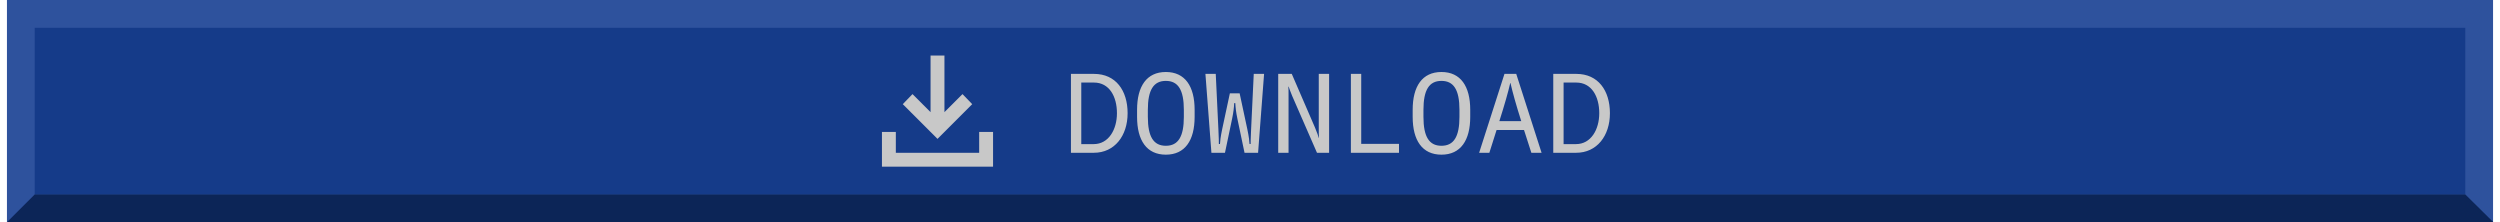 <svg width="360" height="32" viewBox="0 0 360 32" fill="none" xmlns="http://www.w3.org/2000/svg">
<rect width="358" height="32" transform="translate(1)" fill="#2E529D"/>
<rect width="350" height="24" transform="translate(5 4)" fill="#153B89"/>
<g clip-path="url(#clip0_197_3365)">
<path d="M135 20L130 15L131.4 13.55L134 16.15V8H136V16.15L138.6 13.55L140 15L135 20ZM127 24V19H129V22H135H141V19H143V24H127Z" fill="#C8C8C8"/>
</g>
<path d="M154.216 22V10.64H157.544C160.664 10.64 162.376 13.024 162.376 16.304C162.376 19.552 160.504 22 157.512 22H154.216ZM155.704 20.752H157.496C159.64 20.752 160.84 18.656 160.84 16.304C160.84 13.888 159.736 11.888 157.528 11.888H155.704V20.752ZM167.882 22.272C165.114 22.272 163.738 20.208 163.738 16.832V15.808C163.738 12.432 165.114 10.368 167.882 10.368C170.65 10.368 172.026 12.432 172.026 15.808V16.832C172.026 20.208 170.65 22.272 167.882 22.272ZM165.29 16.832C165.29 19.68 166.106 20.992 167.882 20.992C169.658 20.992 170.474 19.68 170.474 16.832V15.808C170.474 12.96 169.658 11.648 167.882 11.648C166.106 11.648 165.29 12.96 165.29 15.808V16.832ZM174.444 22L173.58 10.64H175.068L175.452 18.704C175.516 19.904 175.516 20.48 175.516 20.736H175.676C175.692 20.368 175.756 19.728 175.996 18.592L177.1 13.44H178.508L179.612 18.592C179.852 19.728 179.916 20.368 179.932 20.736H180.092C180.092 20.48 180.092 19.904 180.156 18.704L180.54 10.64H182.028L181.164 22H179.212L178.188 17.12C177.98 16.112 177.916 15.504 177.884 14.848H177.724C177.692 15.504 177.628 16.112 177.42 17.12L176.396 22H174.444ZM189.358 18.368C189.662 19.088 189.838 19.616 189.902 19.856H189.934C189.902 19.472 189.902 19.056 189.902 18.64V10.64H191.39V22H189.646L186.078 13.824C185.806 13.2 185.566 12.48 185.566 12.48H185.518C185.55 12.784 185.55 13.12 185.55 13.456V22H184.062V10.64H186.014L189.358 18.368ZM194.528 10.64H196.016V20.72H201.456V22H194.528V10.64ZM207.569 22.272C204.801 22.272 203.425 20.208 203.425 16.832V15.808C203.425 12.432 204.801 10.368 207.569 10.368C210.337 10.368 211.713 12.432 211.713 15.808V16.832C211.713 20.208 210.337 22.272 207.569 22.272ZM204.977 16.832C204.977 19.68 205.793 20.992 207.569 20.992C209.345 20.992 210.161 19.68 210.161 16.832V15.808C210.161 12.96 209.345 11.648 207.569 11.648C205.793 11.648 204.977 12.96 204.977 15.808V16.832ZM212.995 22L216.643 10.64H218.339L221.987 22H220.515L219.459 18.72H215.507L214.467 22H212.995ZM215.907 17.44H219.059C218.339 15.184 217.811 13.296 217.507 11.952H217.475C217.171 13.296 216.627 15.184 215.907 17.44ZM223.669 22V10.64H226.997C230.117 10.64 231.829 13.024 231.829 16.304C231.829 19.552 229.957 22 226.965 22H223.669ZM225.157 20.752H226.949C229.093 20.752 230.293 18.656 230.293 16.304C230.293 13.888 229.189 11.888 226.981 11.888H225.157V20.752Z" fill="#C8C8C8"/>
<path d="M5 28L355 28L359.058 32.008L0.99 32.009L5 28Z" fill="#0C2557"/>
<defs>
<clipPath id="clip0_197_3365">
<rect width="16" height="16" fill="white" transform="translate(127 8)"/>
</clipPath>
</defs>
</svg>
